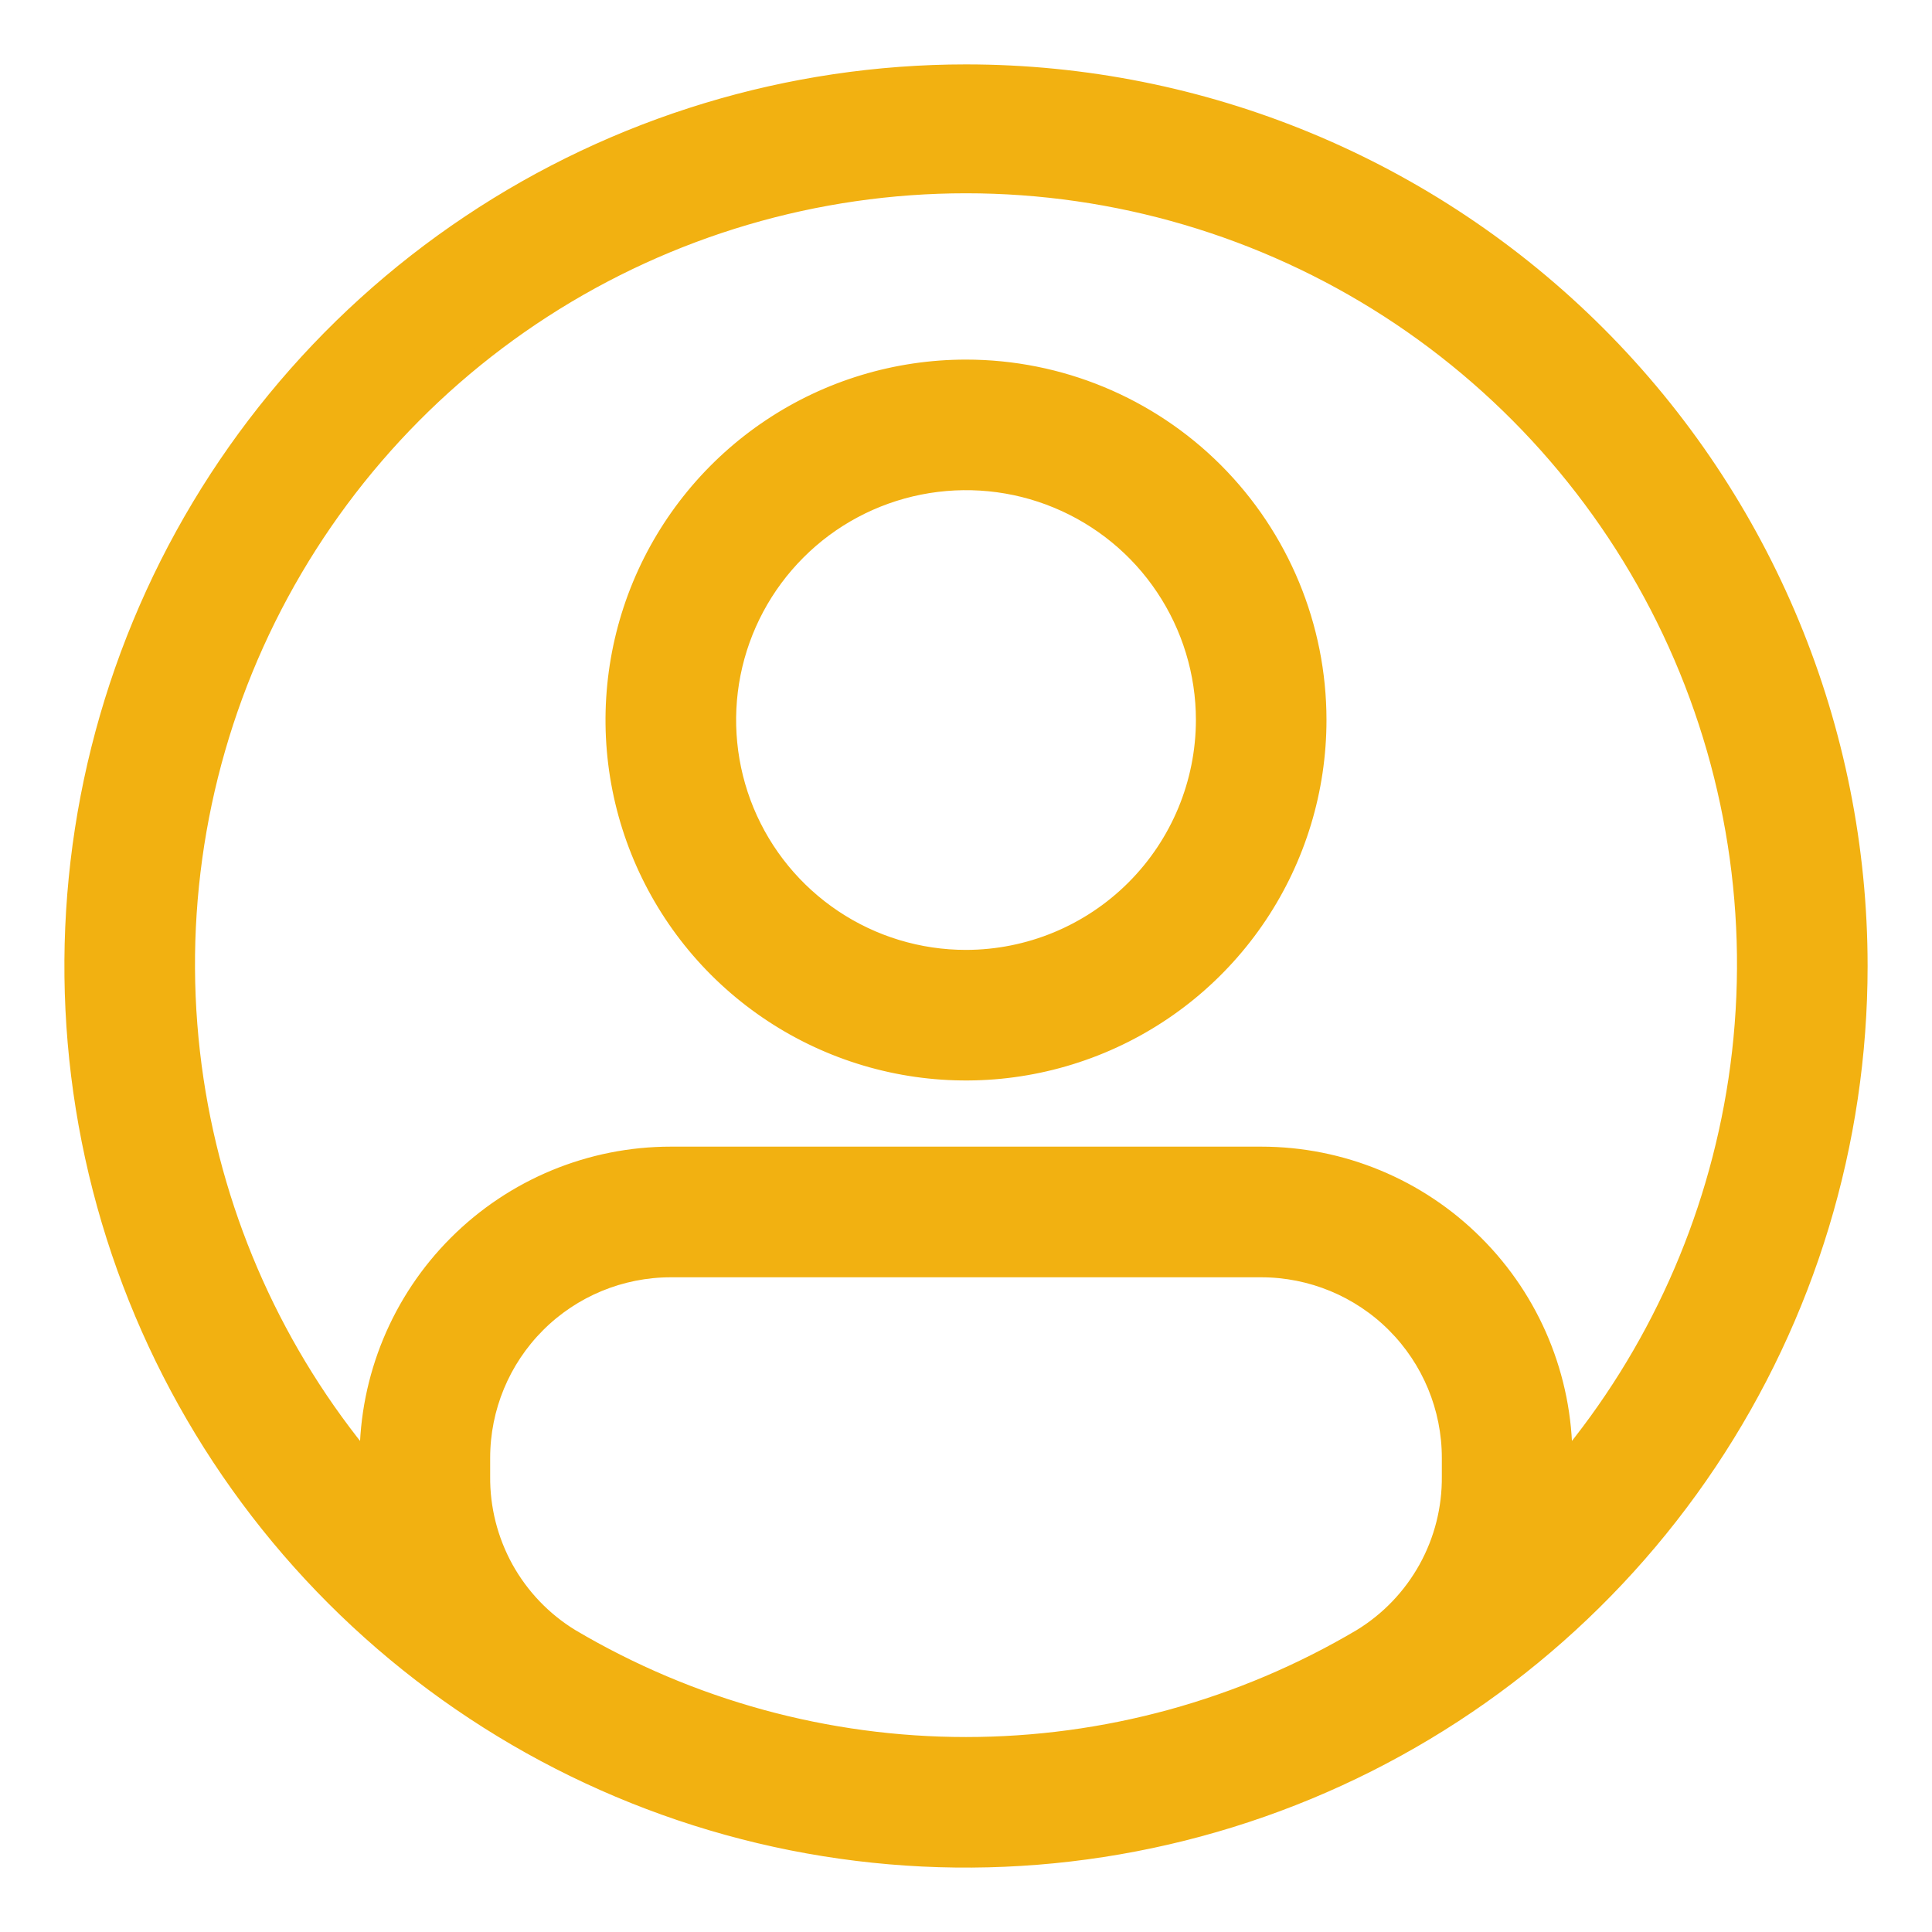 <svg width="24" height="24" viewBox="0 0 24 24" fill="none" xmlns="http://www.w3.org/2000/svg">
<path d="M5.989 18.338V18.337V18.111C5.989 17.489 6.236 16.893 6.676 16.453C7.115 16.014 7.712 15.767 8.333 15.767H15.667C16.288 15.767 16.885 16.014 17.324 16.453C17.764 16.893 18.011 17.489 18.011 18.111L18.011 18.337L18.011 18.338C18.015 18.738 17.916 19.132 17.722 19.482C17.528 19.832 17.247 20.126 16.905 20.335C15.42 21.214 13.726 21.678 12 21.678C10.274 21.678 8.58 21.214 7.095 20.335C6.753 20.126 6.472 19.832 6.278 19.482C6.085 19.132 5.985 18.738 5.989 18.338ZM12 4.567C11.134 4.567 10.288 4.823 9.568 5.304C8.848 5.785 8.287 6.469 7.955 7.269C7.624 8.069 7.537 8.949 7.706 9.799C7.875 10.648 8.292 11.428 8.904 12.04C9.517 12.652 10.297 13.069 11.146 13.238C11.995 13.407 12.875 13.32 13.675 12.989C14.475 12.658 15.159 12.097 15.64 11.377C16.121 10.657 16.378 9.81 16.378 8.944C16.378 7.783 15.916 6.67 15.096 5.849C14.275 5.028 13.161 4.567 12 4.567ZM12 11.9C11.415 11.9 10.844 11.727 10.358 11.402C9.872 11.077 9.493 10.616 9.269 10.075C9.046 9.535 8.987 8.941 9.101 8.368C9.215 7.795 9.497 7.268 9.91 6.855C10.323 6.441 10.85 6.16 11.423 6.046C11.997 5.932 12.591 5.99 13.131 6.214C13.671 6.438 14.133 6.816 14.457 7.302C14.782 7.788 14.956 8.36 14.956 8.944C14.955 9.728 14.643 10.479 14.089 11.033C13.535 11.587 12.784 11.899 12 11.9ZM12 0.9C9.805 0.9 7.659 1.551 5.833 2.771C4.008 3.99 2.585 5.724 1.745 7.752C0.905 9.78 0.685 12.012 1.113 14.165C1.542 16.319 2.599 18.297 4.151 19.849C5.703 21.401 7.681 22.458 9.835 22.887C11.988 23.315 14.22 23.095 16.248 22.255C18.276 21.415 20.01 19.992 21.229 18.167C22.449 16.341 23.1 14.195 23.1 12C23.1 9.056 21.93 6.233 19.849 4.151C17.767 2.069 14.944 0.9 12 0.9ZM21.57 13.418C21.306 15.171 20.566 16.817 19.433 18.175V18.111C19.433 17.112 19.037 16.154 18.33 15.448C17.624 14.741 16.666 14.344 15.667 14.344H8.333C7.334 14.344 6.376 14.741 5.67 15.448C4.964 16.154 4.567 17.112 4.567 18.111V18.175C3.434 16.817 2.694 15.171 2.43 13.418C2.153 11.577 2.413 9.694 3.179 7.997C3.946 6.299 5.185 4.859 6.75 3.848C8.315 2.838 10.137 2.301 12 2.301C13.863 2.301 15.685 2.838 17.25 3.848C18.815 4.859 20.054 6.299 20.821 7.997C21.587 9.694 21.847 11.577 21.57 13.418Z" fill="#F2B111" stroke="#F2B111" stroke-width="0.2"/>
</svg>
